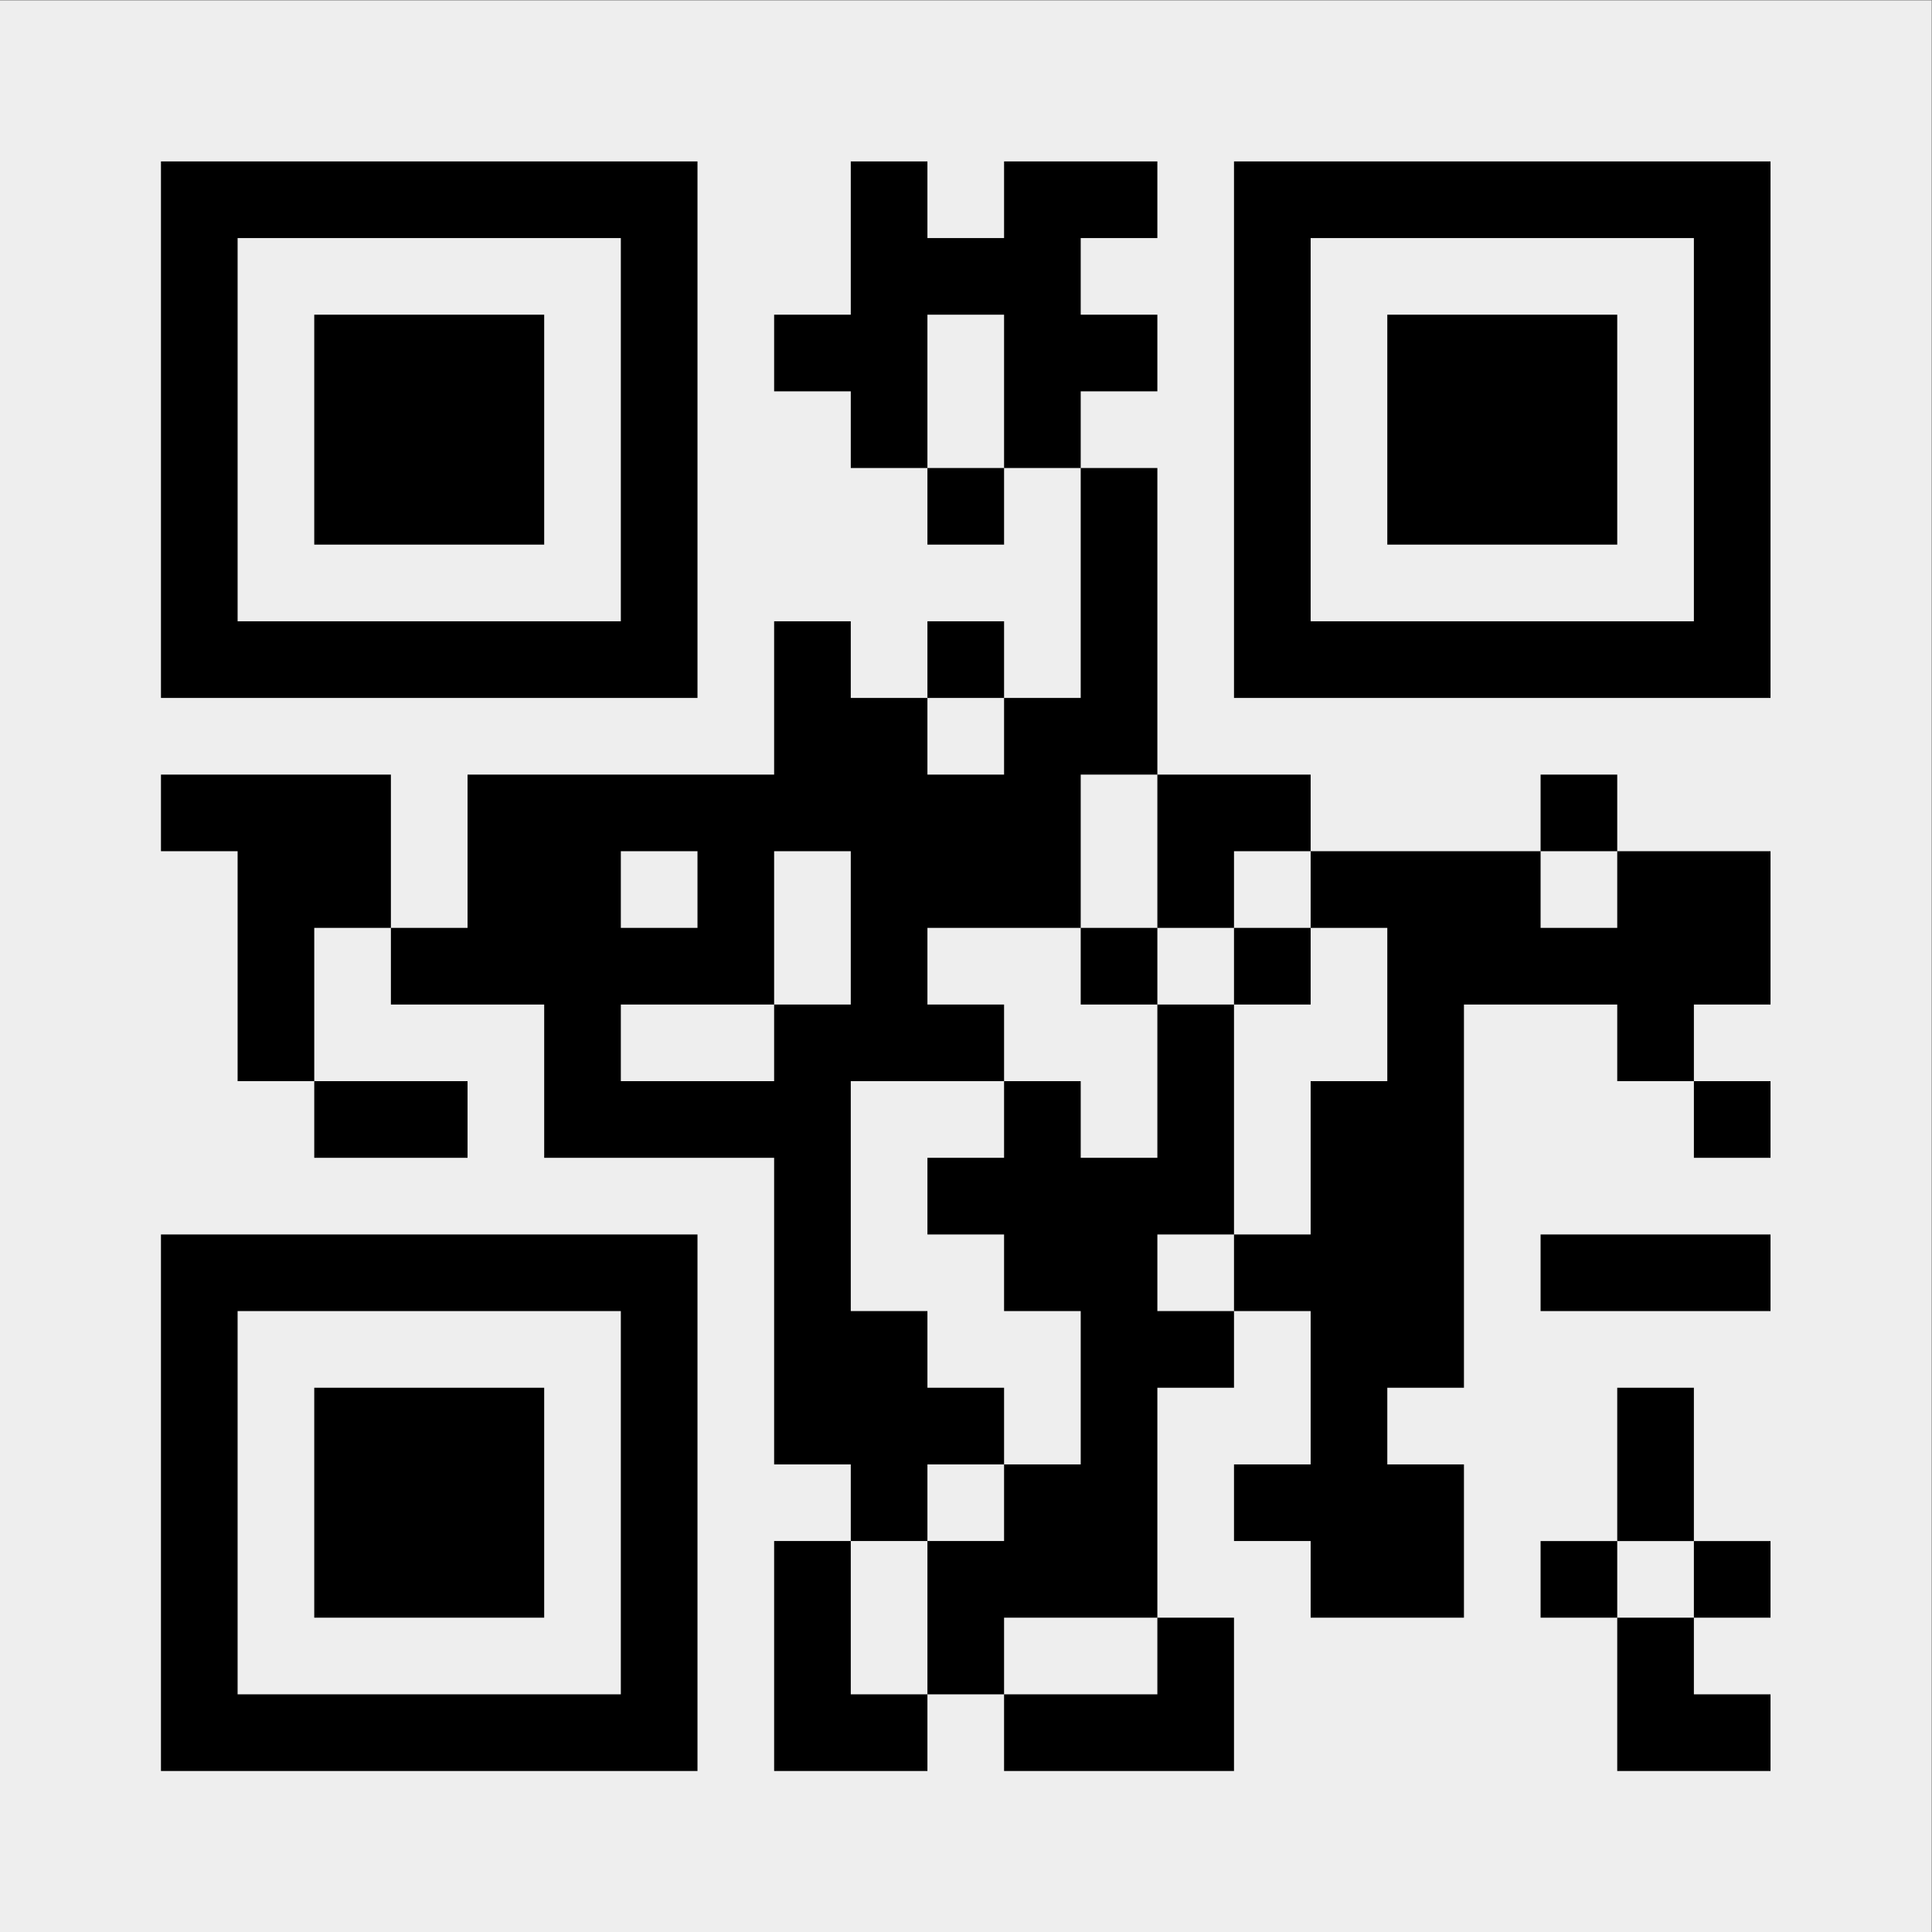 <?xml version="1.0" encoding="UTF-8"?>
<svg width="226.77" height="226.77" version="1.1" viewBox="0 0 226.77 226.77" xmlns="http://www.w3.org/2000/svg">
	<rect x="0" y="0" width="226.77" height="226.77" fill="#808080" stroke="none"/>
	<g transform="matrix(1.333 0 0 -1.333 0 226.77)">
		<g transform="matrix(1 0 0 -1 0 170.08)">
			<path d="m0 0h170.08v170.08h-170.08z" fill="#eee" fill-rule="evenodd"/>
			<g transform="matrix(6.749 0 0 6.749 14.173 14.173)">
				<path d="m0 0h7v7h-7zm9 0h1v1h1v-1h2v1h-1v1h1v1h-1v4h-3v-1h-1v2h-4v2h-2v3h2v-1h-3v-3h-1v-1h3v3h2v2h3v4h1v3h4v-4h1v-7h7v2h-1v2h1v-1h-2v-1h-2v5h-1v1h1v2h-2v-1h-1v-1h1v-2h-2v-1h2v-2h1v-2h-6v1h1v2h-1v1h1v1h1v2h-2v4h-2v-3h3v-2h-1v-1h-1v-3h3v1h1v-9h-4v-1h-1v-1h1zm5 0h7v7h-7zm-13 1h5v5h-5zm14 0h5v5h-5zm-13 1h3v3h-3zm8 0h1v3h-1zm6 0h3v3h-3zm-6 4h1v2h-1zm2 2h3v3h-3zm6 0h1v2h-1zm-12 1h1v1h-1zm2 0h1v2h-3v1h2zm-8 5h7v7h-7zm18 0h3v1h-3zm-17 1h5v5h-5zm1 1h3v3h-3zm17 0h1v4h1v1h-2zm-1 2h3v1h-3zm-7 1h3v2h-3z" fill-rule="evenodd"/>
			</g>
		</g>
	</g>
</svg>
